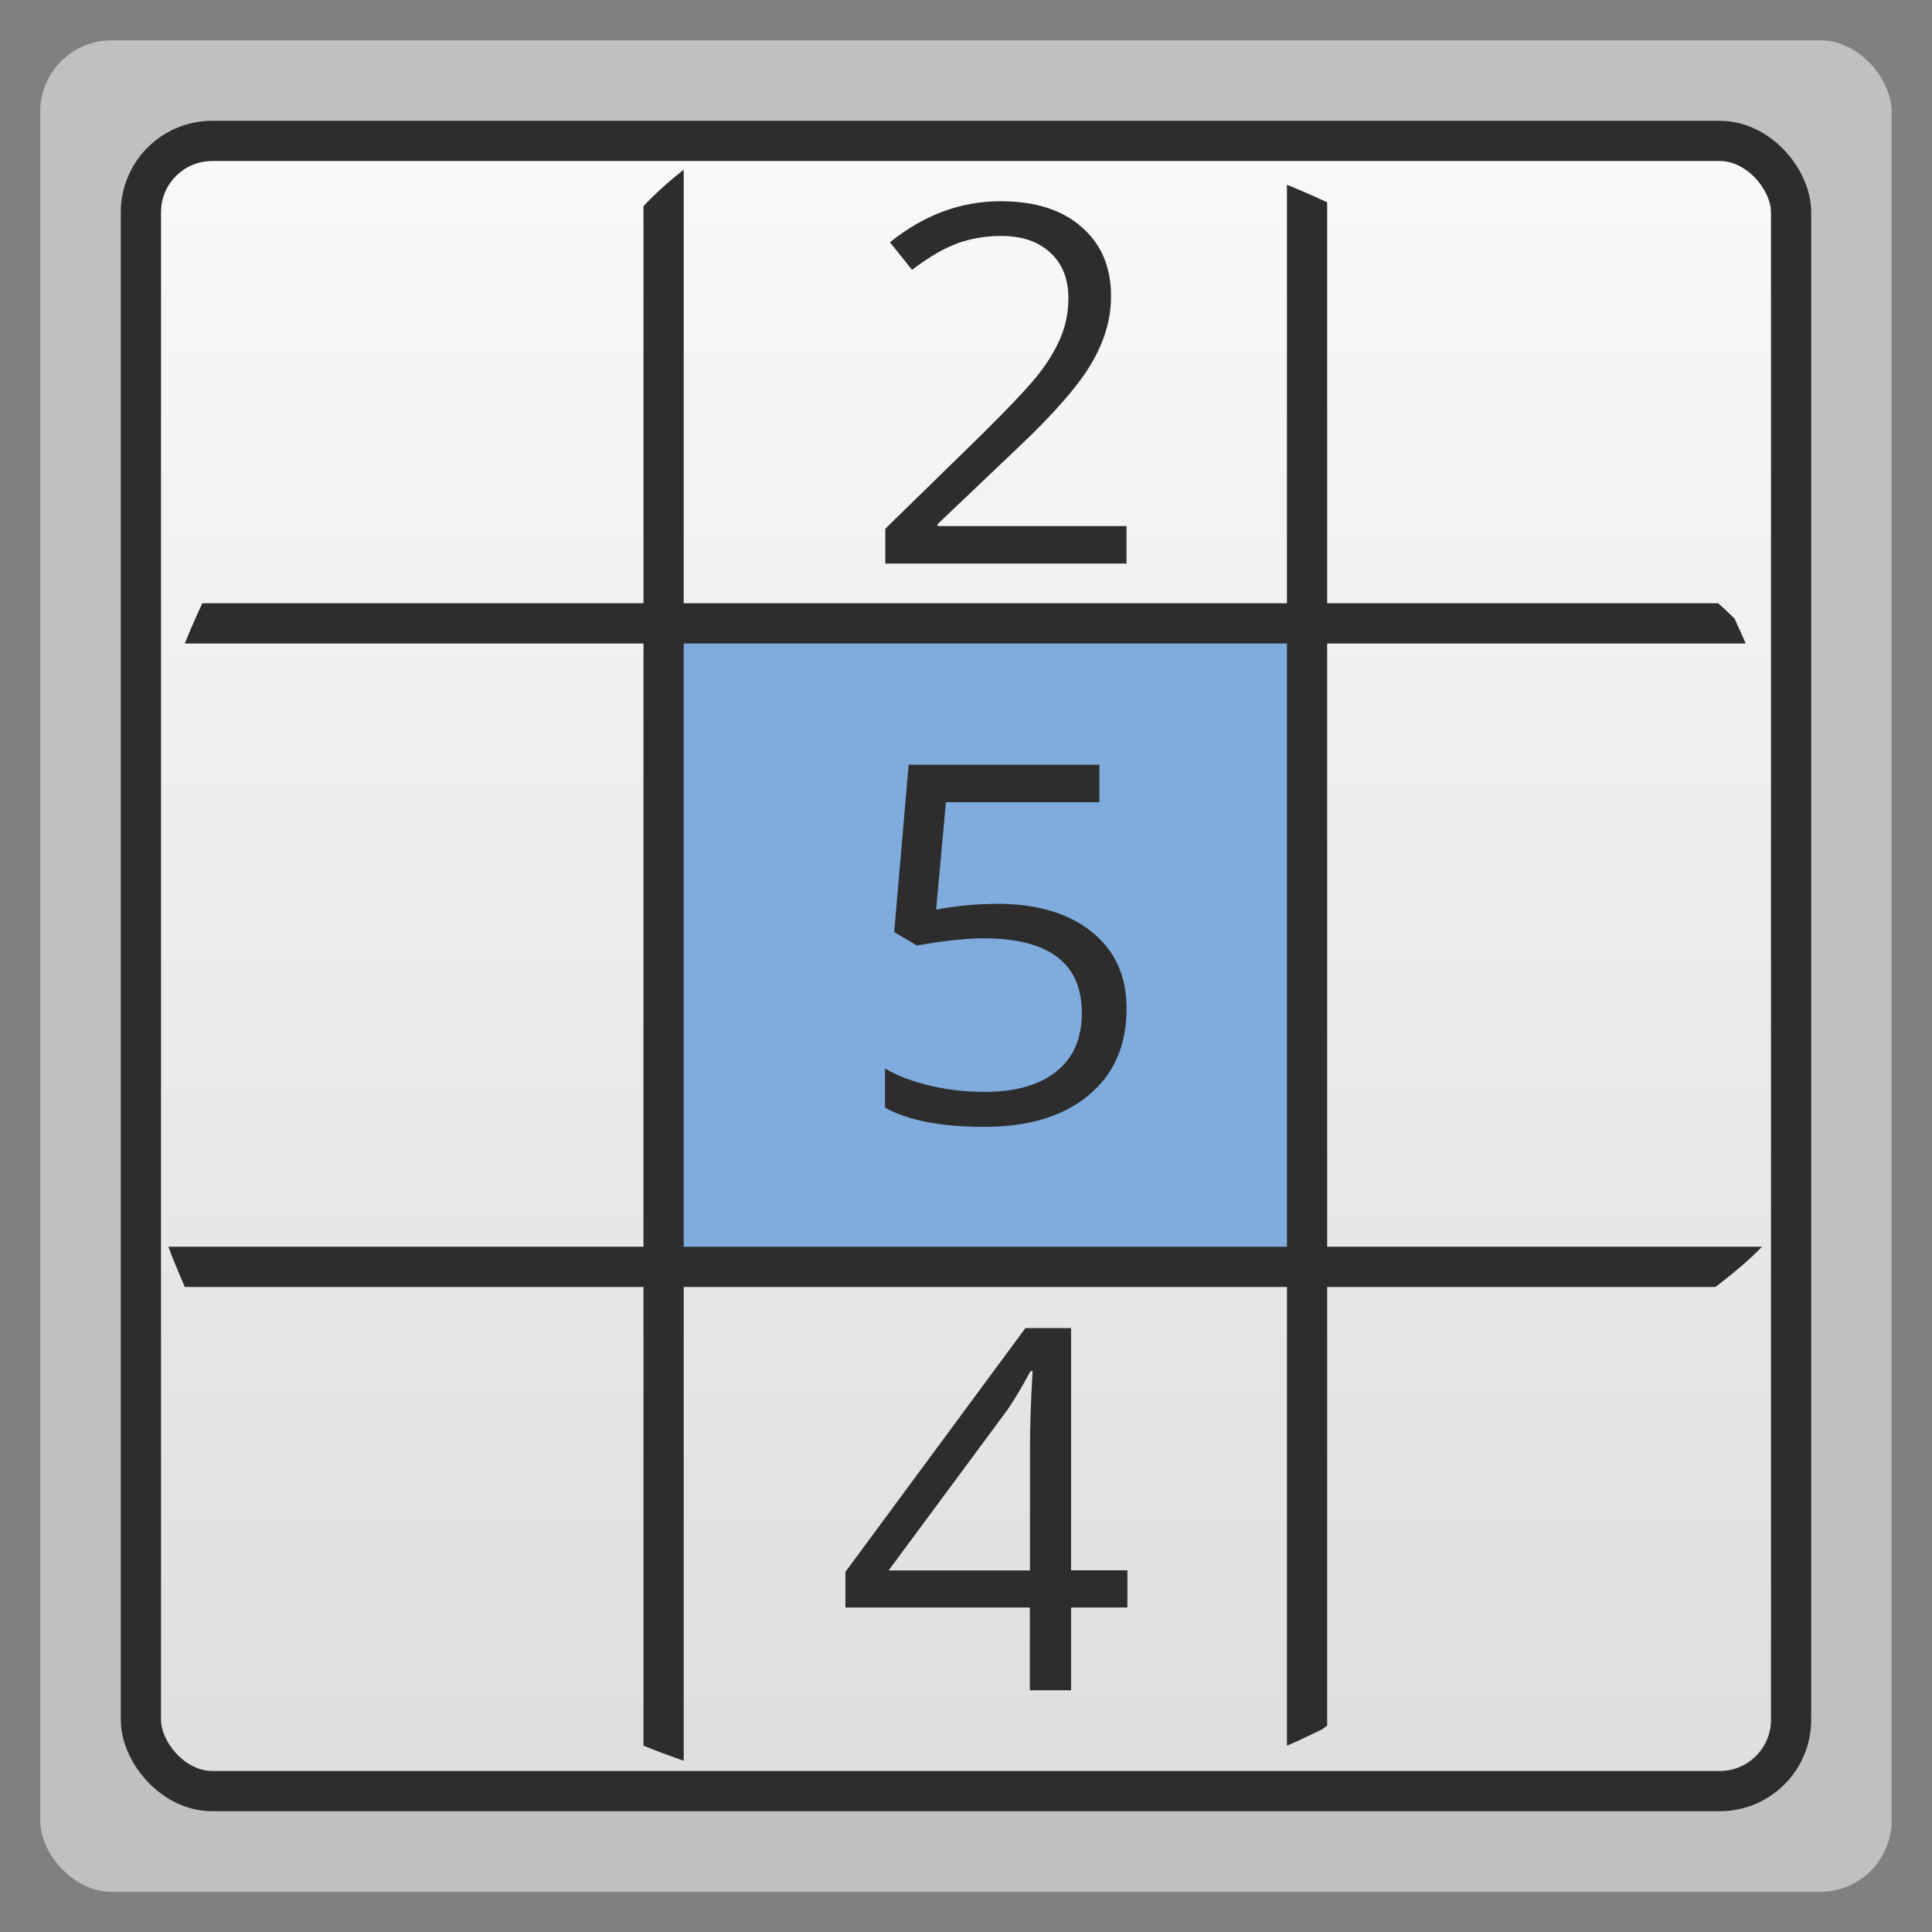 <svg xmlns="http://www.w3.org/2000/svg" xmlns:xlink="http://www.w3.org/1999/xlink" width="48" viewBox="0 0 13.547 13.547" height="48">
 <rect x="0" y="0" width="13.547" height="13.547" fill="#808080" stroke="none"/>
 <defs>
  <linearGradient id="0">
   <stop stop-color="#dedede"/>
   <stop offset="1" stop-color="#f9f9f9"/>
  </linearGradient>
  <linearGradient xlink:href="#0" id="1" gradientUnits="userSpaceOnUse" gradientTransform="matrix(1.079,0,0,1.079,-130.924,-288.567)" y1="279.1" x2="0" y2="268.33"/>
 </defs>
 <rect height="12.982" rx="0.5" y="0.283" x="0.282" width="12.982" opacity="0.5" fill="#ffffff" fill-rule="evenodd"/>
 <rect height="11.571" rx="0.5" y="0.988" x="0.988" width="11.571" fill="url(#1)" fill-rule="evenodd"/>
 <rect width="4.472" height="4.448" x="4.681" y="4.417" fill="#7facdd"/>
 <path d="M 17 4.219 C 16.661 4.488 16.322 4.782 16 5.125 L 16 43.406 C 16.325 43.54 16.666 43.664 17 43.781 L 17 4.219 z " transform="scale(0.282,0.282)" fill="#2d2d2d"/>
 <path d="M 32 4.594 L 32 43.406 C 32.3 43.283 32.583 43.136 32.875 43 C 32.912 42.963 32.963 42.944 33 42.906 L 33 5.031 C 32.671 4.875 32.339 4.733 32 4.594 z " transform="scale(0.282,0.282)" fill="#2d2d2d"/>
 <path d="M 4.188 31 C 4.308 31.342 4.457 31.666 4.594 32 L 42.656 32 C 43.082 31.673 43.48 31.345 43.812 31 L 4.188 31 z " transform="scale(0.282,0.282)" fill="#2d2d2d"/>
 <path d="M 5.031 15 C 4.876 15.328 4.732 15.663 4.594 16 L 43.406 16 C 43.319 15.789 43.218 15.583 43.125 15.375 C 42.99 15.253 42.866 15.118 42.719 15 L 5.031 15 z " transform="scale(0.282,0.282)" fill="#2d2d2d"/>
 <rect width="11.571" x="0.988" y="0.988" rx="0.5" height="11.571" fill="none" stroke="#2d2d2d" stroke-width="0.282"/>
 <g transform="scale(1.014,0.986)" fill="#2d2d2d">
  <path d="m 7.791,4.008 -1.669,0 0,-0.248 0.669,-0.672 C 6.994,2.881 7.128,2.734 7.193,2.646 7.258,2.558 7.307,2.472 7.339,2.388 7.372,2.305 7.388,2.215 7.388,2.119 7.388,1.984 7.347,1.877 7.264,1.798 7.182,1.718 7.068,1.678 6.922,1.678 6.817,1.678 6.717,1.695 6.622,1.73 6.528,1.765 6.423,1.828 6.307,1.919 L 6.154,1.723 C 6.388,1.529 6.643,1.431 6.919,1.431 c 0.239,2.6e-6 0.426,0.061 0.561,0.184 0.136,0.122 0.203,0.285 0.203,0.492 -1.7e-6,0.161 -0.045,0.32 -0.136,0.478 -0.09,0.158 -0.259,0.357 -0.507,0.598 l -0.556,0.544 0,0.014 1.306,0 0,0.268"/>
 </g>
 <g transform="scale(1.036,0.965)" fill="#2d2d2d">
  <path d="m 6.744,6.567 c 0.274,1.6e-6 0.488,0.068 0.645,0.204 0.157,0.135 0.236,0.32 0.236,0.556 -1.9e-6,0.269 -0.086,0.48 -0.258,0.632 -0.171,0.153 -0.406,0.229 -0.707,0.229 -0.292,0 -0.516,-0.047 -0.67,-0.14 l 0,-0.284 c 0.083,0.053 0.186,0.095 0.309,0.126 0.123,0.03 0.245,0.044 0.364,0.044 0.208,3e-7 0.37,-0.049 0.485,-0.147 0.116,-0.098 0.174,-0.24 0.174,-0.426 -1.6e-6,-0.362 -0.222,-0.543 -0.666,-0.543 -0.112,1.4e-6 -0.263,0.017 -0.451,0.052 l -0.153,-0.098 0.098,-1.215 1.291,0 0,0.272 -1.039,0 -0.066,0.78 c 0.136,-0.027 0.272,-0.041 0.407,-0.041"/>
 </g>
 <g transform="scale(1.026,0.975)" fill="#2d2d2d">
  <path d="m 7.705,11.561 -0.385,0 0,0.595 -0.282,0 0,-0.595 -1.26,0 0,-0.257 1.23,-1.753 0.312,0 0,1.742 0.385,0 0,0.268 m -0.666,-0.268 0,-0.861 c -1.3e-6,-0.169 0.006,-0.36 0.018,-0.572 l -0.014,0 C 6.986,9.973 6.932,10.067 6.883,10.142 l -0.81,1.152 0.966,0"/>
 </g>
</svg>
